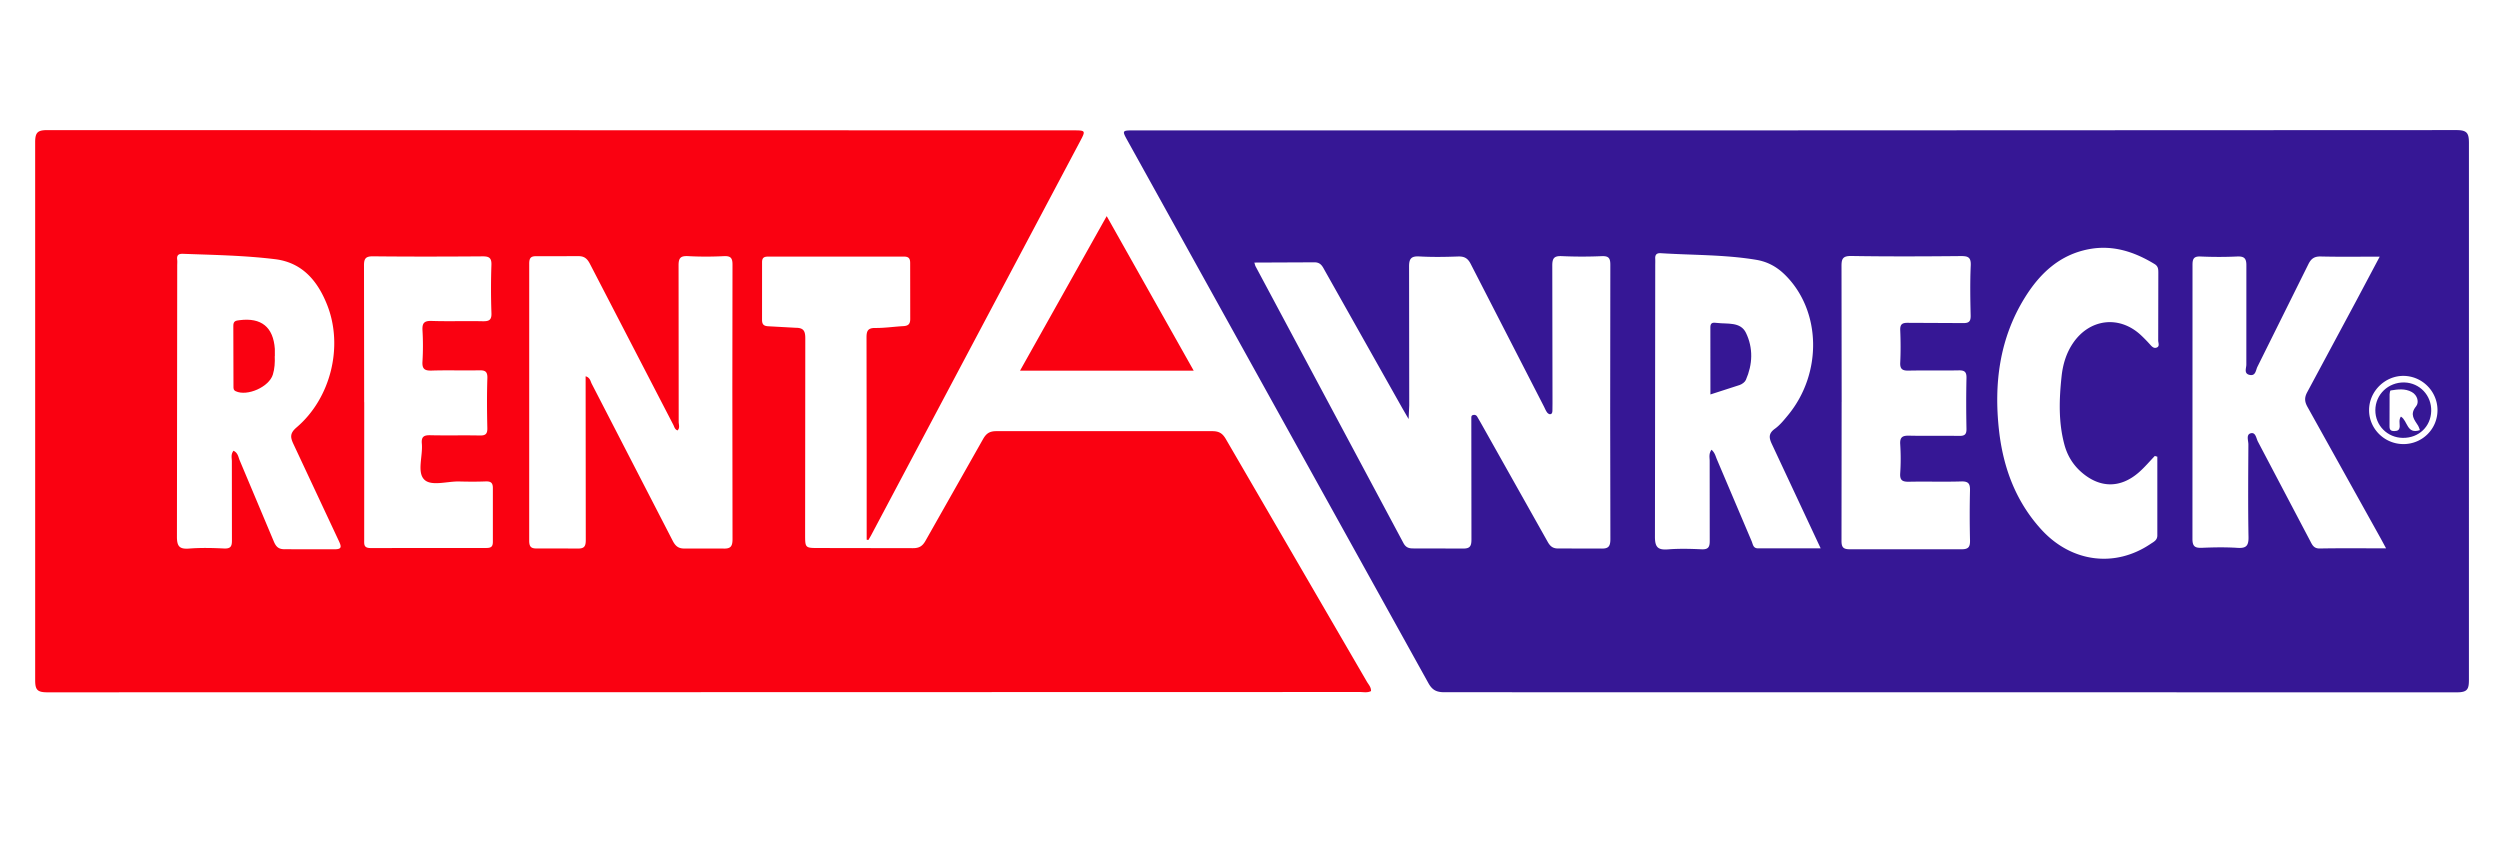 <svg xmlns="http://www.w3.org/2000/svg" width="199" height="67" viewBox="25.194 8.419 198.425 66.308" fill-rule="evenodd"><path fill="#fa0111" d="M93.982 51.008V44.17l-.012-9.177c-.004-.535.083-.798.696-.792.74.008 1.48-.105 2.223-.146.403-.022.56-.17.55-.607l-.005-4.38c.004-.383-.106-.535-.512-.533l-10.748.001c-.343-.001-.498.087-.495.46l-.002 4.547c-.005.415.177.513.54.525l2.143.118c.622.001.753.265.75.853l-.014 15.543c0 1.084 0 1.084 1.094 1.084l7.44.012c.504.006.775-.145 1.026-.595l4.55-8.04c.258-.463.52-.654 1.077-.652H121.398c.54-.002.82.16 1.093.63l11.195 19.258c.133.228.34.43.326.742-.29.15-.595.074-.884.074l-104.172.024c-.81 0-.973-.203-.97-.986l-.001-42.66c-.001-.804.2-.977.987-.977l81.353.02c1.057 0 1.058.002.578.906L94.325 50.674l-.204.352-.14-.018zm-22.295-12.97c.35.113.37.392.473.593l6.423 12.454c.23.452.484.643 1.003.62l2.975.002c.633.036.778-.17.773-.782L83.32 38.94l.012-9.753c.004-.54-.14-.713-.69-.686-.935.046-1.875.05-2.81-.001-.6-.033-.786.115-.78.755l.01 12.398c0 .222.114.48-.093.68-.225-.085-.255-.296-.34-.458l-6.6-12.74c-.23-.453-.472-.654-.995-.634l-3.223.003c-.455-.012-.614.105-.613.59l-.002 21.987c-.001.548.204.634.675.62l3.14.004c.557.024.68-.168.676-.694l-.012-12.973zM43.72 43.943c.367.17.387.505.5.77l2.715 6.454c.2.468.432.606.912.595l3.8.002c.724.027.662-.196.41-.723l-3.563-7.607c-.266-.56-.303-.88.25-1.35 2.708-2.314 3.718-6.425 2.416-9.714-.746-1.884-1.954-3.348-4.1-3.624-2.43-.3-4.883-.34-7.33-.43-.35-.013-.517.088-.474.458.02.163.003.33.003.496l-.022 21.48c-.004.828.23 1.018 1 .957.903-.07 1.818-.048 2.725-.004.52.025.646-.145.64-.647l-.006-6.28c-.001-.262-.095-.547.135-.835zm10.383-3.845L54.1 51c0 .37-.052.673.522.668l9.176-.006c.402.002.52-.13.515-.52v-4.216c.007-.45-.174-.563-.588-.546-.688.027-1.378.022-2.066.004-.958-.027-2.236.403-2.79-.15-.595-.593-.103-1.878-.193-2.854-.053-.573.187-.68.7-.666 1.294.03 2.6-.007 3.885.02.455.01.625-.105.613-.59-.03-1.32-.04-2.646.003-3.967.018-.56-.218-.625-.68-.616-1.24.025-2.48-.02-3.72.02-.556.018-.79-.105-.752-.715a20.92 20.92 0 0 0 .002-2.479c-.03-.564.125-.764.722-.744 1.35.045 2.7-.006 4.05.024.515.012.73-.095.7-.672a55.37 55.37 0 0 1-.001-3.801c.02-.57-.2-.68-.71-.677-2.893.022-5.787.028-8.68-.003-.592-.006-.728.177-.724.742l.013 10.83z"/><path fill="#361795" d="M167.81 18.517l52.333-.022c.86-.001 1.013.236 1.01 1.04l-.001 42.578c.001.752-.112 1.008-.953 1.007l-80.36-.008c-.626 0-.965-.163-1.28-.735L114.71 19.376c-.476-.856-.477-.857.52-.857l52.58-.002zM124.75 29.01c.05.152.062.23.097.297l11.736 21.962c.187.35.423.436.8.43l3.884.008c.6.02.72-.182.716-.743l-.01-9.587c.003-.104-.014-.227.13-.264s.265-.002.344.14l.29.5 5.296 9.42c.218.39.445.544.892.53l3.305.004c.622.03.786-.152.78-.776l-.016-10 .012-11.736c.003-.532-.128-.717-.682-.694a34.98 34.98 0 0 1-3.14-.001c-.607-.03-.79.126-.785.763l.017 10.91-.006.578c-.004.142-.028.3-.203.294-.086-.002-.2-.097-.246-.178-.093-.135-.152-.29-.228-.438L141.93 29.13c-.237-.47-.513-.62-1.017-.602-1.018.037-2.04.053-3.057-.004-.66-.037-.83.176-.824.824l.013 10.992-.05 1.09-.524-.908-6.113-10.852c-.198-.35-.327-.7-.887-.68l-4.722.02zm36.277 14.848c.275.236.327.512.43.755l2.768 6.52c.1.236.112.56.5.558H169.7l-3.862-8.252c-.25-.523-.288-.865.23-1.24.395-.285.716-.685 1.03-1.065 2.76-3.34 2.652-8.308-.226-11.148-.644-.635-1.374-1.043-2.293-1.196-2.51-.416-5.044-.362-7.567-.524-.314-.02-.462.107-.443.43.01.192.001.385.001.578l-.023 21.482c-.005.873.25 1.08 1.06 1.017.876-.07 1.763-.044 2.642-.005.523.022.65-.174.646-.667l-.005-6.36c-.002-.264-.086-.546.148-.88zm53.55 7.835l-.414-.768-5.82-10.452c-.243-.433-.257-.754-.014-1.197l3.9-7.266 1.843-3.47c-1.647 0-3.16.024-4.673-.013-.522-.013-.776.174-.998.63l-4.036 8.126c-.13.258-.134.74-.606.646-.496-.1-.27-.54-.273-.823l.003-7.853c.007-.59-.176-.75-.745-.725-.962.045-1.93.043-2.892 0-.536-.024-.64.186-.638.667l-.005 21.74c-.002.607.2.737.76.714.935-.04 1.876-.056 2.81.004.674.043.892-.14.88-.846-.045-2.45-.024-4.904-.01-7.356.002-.305-.193-.777.17-.887.41-.124.448.397.588.66l4.146 7.88c.166.318.285.607.762.6 1.704-.032 3.412-.012 5.264-.012zm-43.213-11.62l-.01 10.99c-.004.526.117.707.675.702h8.843c.566.005.694-.192.682-.716a84.62 84.62 0 0 1-.001-3.967c.012-.53-.136-.716-.695-.7-1.376.042-2.754-.005-4.13.023-.508.01-.754-.084-.715-.668.053-.768.05-1.544.001-2.313-.035-.575.2-.687.717-.675 1.32.03 2.644-.002 3.966.018.415.006.584-.104.576-.553-.026-1.35-.03-2.7.001-4.05.01-.483-.16-.606-.616-.598-1.322.026-2.645-.008-3.967.02-.476.01-.702-.1-.676-.63.042-.852.037-1.71.001-2.56-.02-.475.136-.61.604-.603l4.38.02c.47.008.616-.13.605-.603-.03-1.32-.053-2.646.007-3.965.03-.666-.22-.754-.8-.75-2.893.028-5.785.04-8.677-.007-.697-.01-.785.238-.78.836l.012 10.746zm25.056 4.344l-.198-.058c-.418.434-.808.9-1.26 1.296-1.48 1.295-3.13 1.27-4.605-.044-.654-.584-1.086-1.31-1.312-2.154-.48-1.786-.417-3.6-.224-5.412.1-.938.363-1.834.9-2.63 1.316-1.95 3.673-2.24 5.386-.654.242.225.473.463.695.707.15.166.303.37.542.297.295-.09.146-.376.146-.567l.01-5.373c0-.28-.003-.52-.302-.7-1.6-.972-3.298-1.532-5.186-1.182-2.336.434-3.917 1.926-5.114 3.86-2 3.23-2.453 6.796-2.046 10.494.327 2.96 1.32 5.67 3.372 7.912 2.375 2.594 5.825 3.046 8.66 1.132.243-.164.538-.29.537-.67v-6.256zm19.537-1c1.517-.005 2.72-1.22 2.7-2.73-.02-1.468-1.214-2.664-2.68-2.683-1.482-.02-2.744 1.222-2.75 2.705-.007 1.492 1.224 2.71 2.732 2.707z"/><path d="M113.038 25.333l6.9 12.256h-13.784l6.874-12.256zM47 36.437c.023.495-.006 1-.15 1.465-.298.98-2.033 1.747-2.945 1.32-.197-.092-.18-.25-.18-.407l-.012-4.775c-.006-.403.204-.42.495-.458 1.73-.22 2.678.547 2.8 2.28l.001.575z" fill="#fa0111"/><path d="M160.95 39.478l-.004-5.32c-.001-.28.097-.4.383-.37l.164.014c.818.1 1.845-.108 2.278.786.582 1.2.536 2.498-.007 3.736-.077.176-.302.336-.493.404l-2.32.75zm54.962 3.447c-1.232-.015-2.193-.985-2.187-2.2.008-1.252 1.03-2.225 2.302-2.2 1.224.034 2.162 1.03 2.133 2.264-.03 1.24-.986 2.15-2.248 2.135zm1.35-.617c-.056-.143-.08-.252-.135-.34-.304-.485-.7-.896-.17-1.546.253-.3.128-.88-.34-1.138-.53-.292-1.1-.216-1.678-.123-.044.007-.08.2-.082.292l-.007 2.556c-.003.285.117.382.394.374.262-.008.4-.078.415-.374.005-.248-.082-.524.095-.775.553.34.453 1.43 1.508 1.075z" fill="#361795"/></svg>